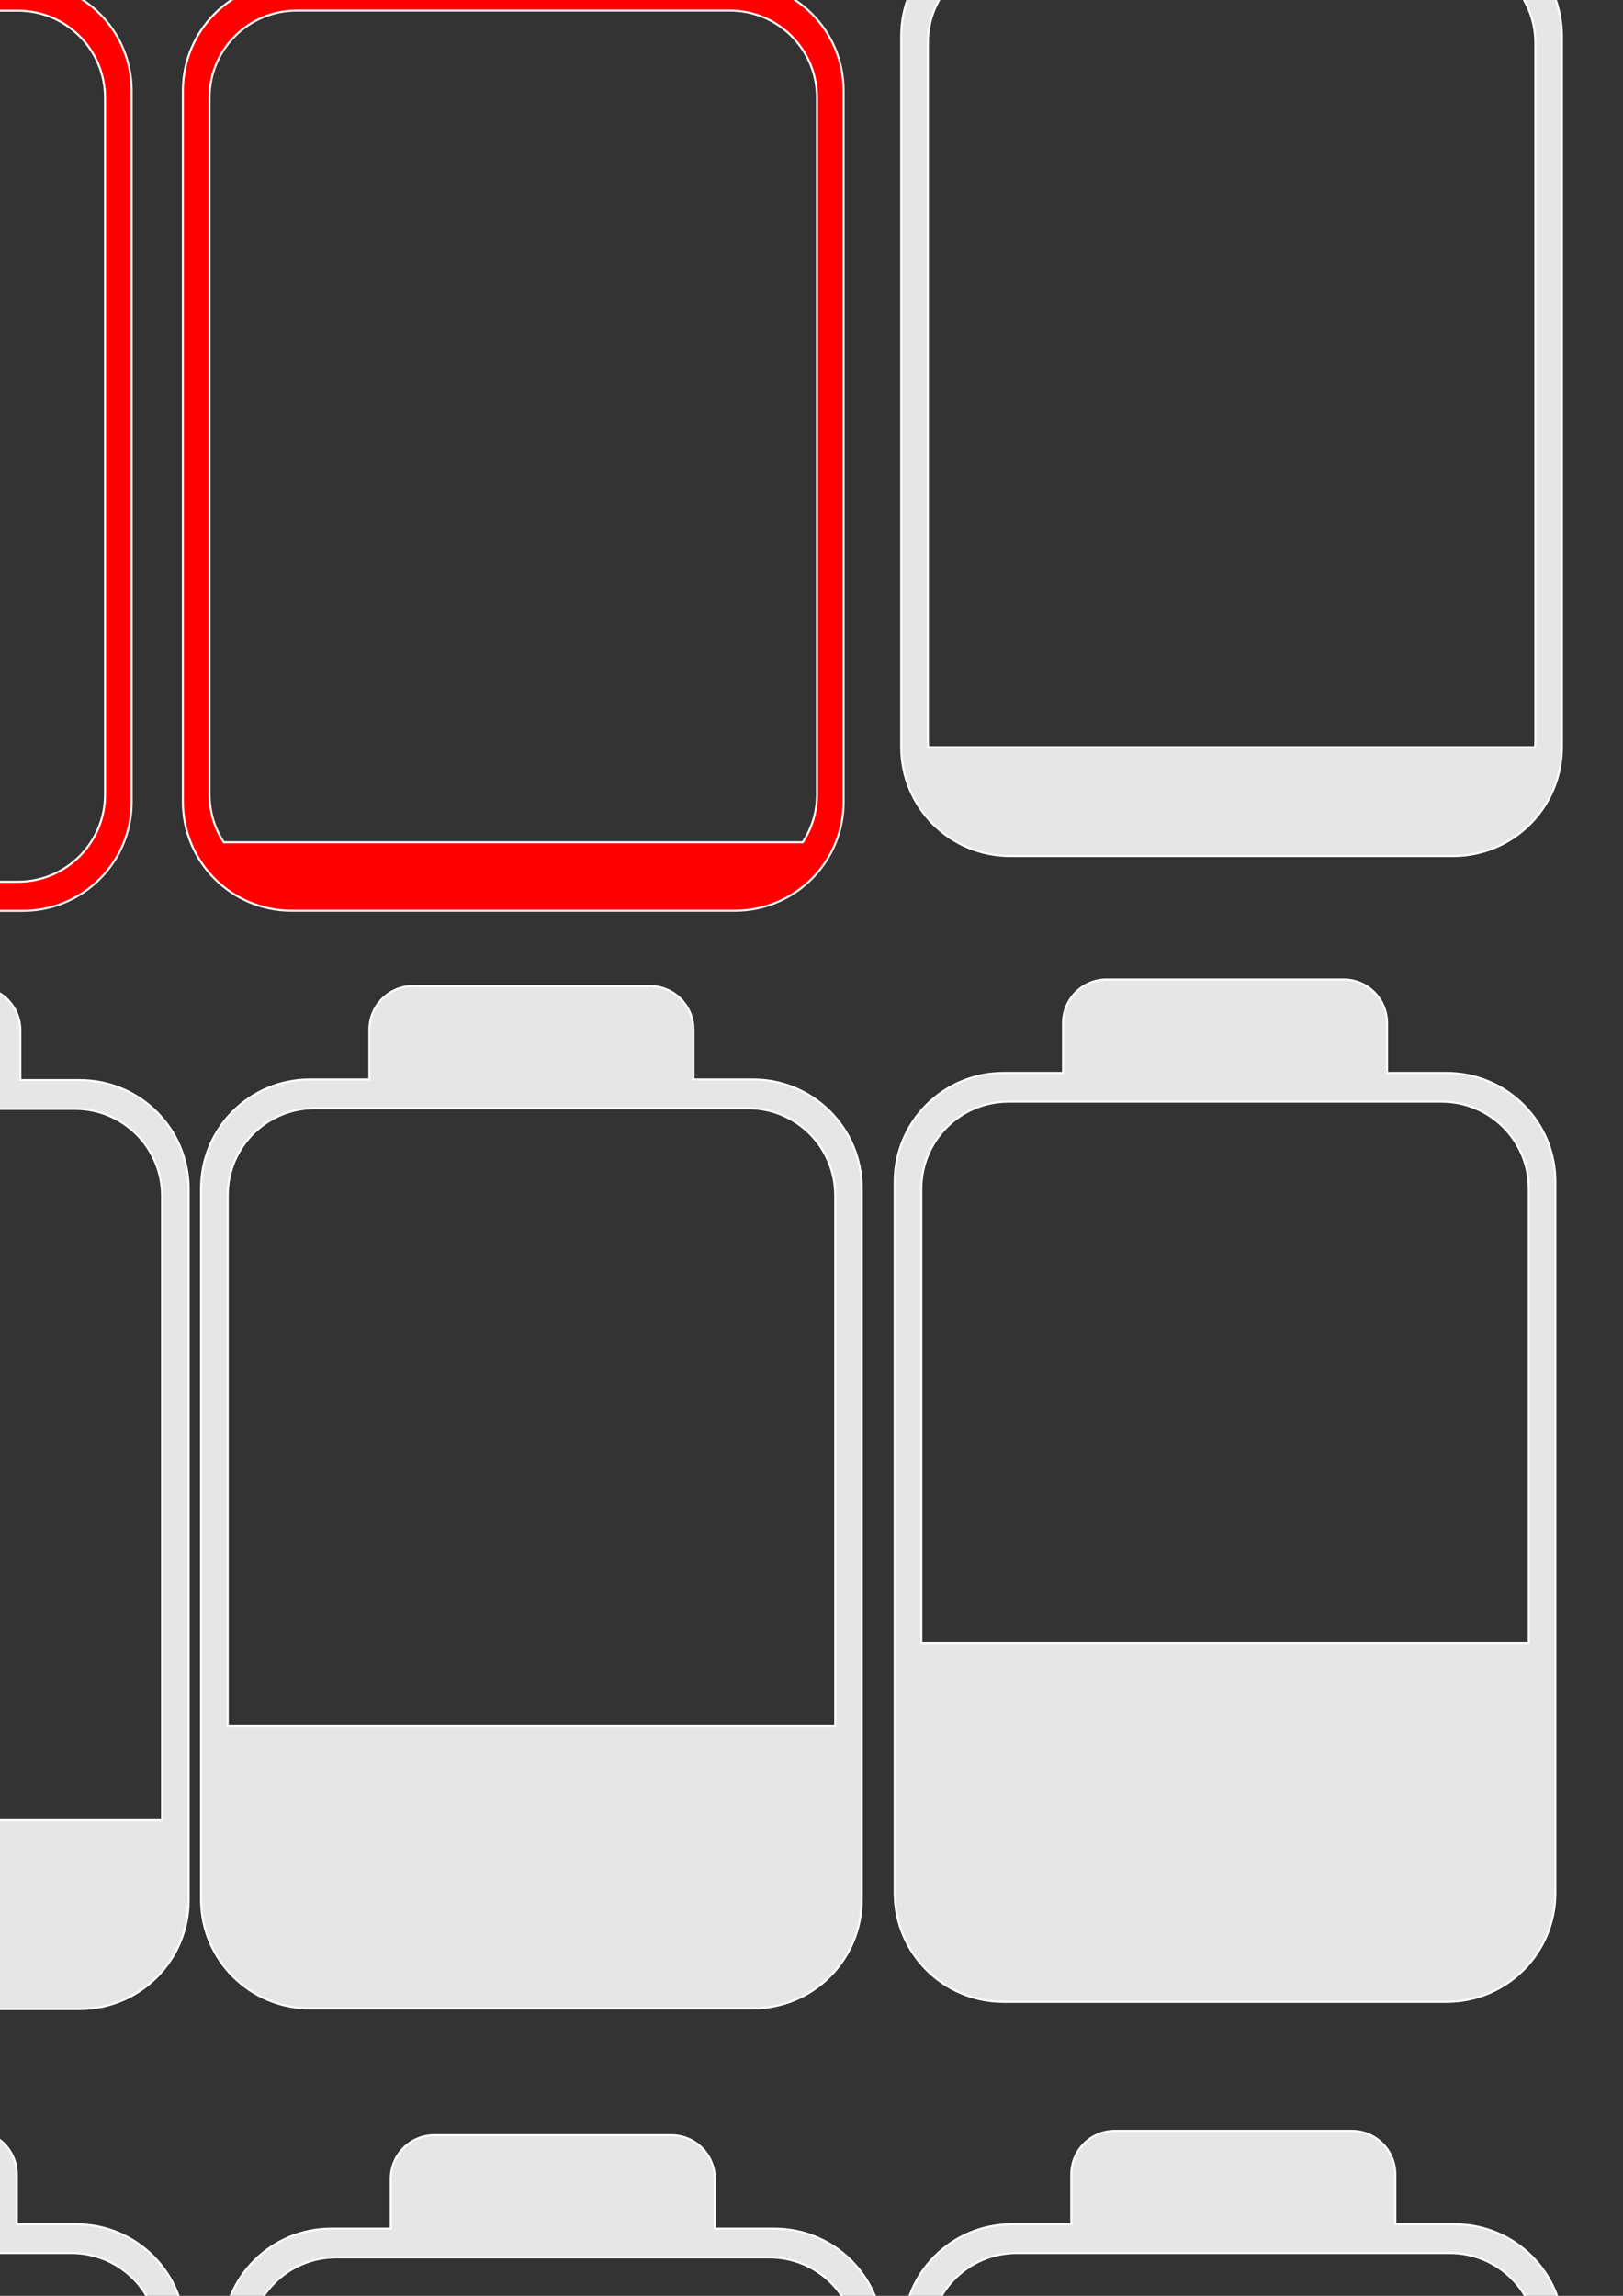 <?xml version="1.0" encoding="UTF-8" standalone="no"?>
<!-- Created with Inkscape (http://www.inkscape.org/) -->

<svg
   xmlns:dc="http://purl.org/dc/elements/1.1/"
   xmlns:cc="http://creativecommons.org/ns#"
   xmlns:rdf="http://www.w3.org/1999/02/22-rdf-syntax-ns#"
   xmlns:svg="http://www.w3.org/2000/svg"
   xmlns="http://www.w3.org/2000/svg"
   xmlns:sodipodi="http://sodipodi.sourceforge.net/DTD/sodipodi-0.dtd"
   xmlns:inkscape="http://www.inkscape.org/namespaces/inkscape"
   width="210mm"
   height="297mm"
   viewBox="0 0 744.094 1052.362"
   id="svg2"
   version="1.1"
   inkscape:version="0.91 r13725"
   sodipodi:docname="battery.svg">
  <rect x="0" y="0" width="744.094" height="1052.362" fill="#333333" stroke="none"/>
  <defs
     id="defs4" />
  <sodipodi:namedview
     id="base"
     pagecolor="#ffffff"
     bordercolor="#666666"
     borderopacity="1.0"
     inkscape:pageopacity="0.0"
     inkscape:pageshadow="2"
     inkscape:zoom="0.19127791"
     inkscape:cx="1015.375"
     inkscape:cy="-359.983"
     inkscape:document-units="px"
     inkscape:current-layer="layer1"
     showgrid="false"
     showguides="false"
     inkscape:window-width="1366"
     inkscape:window-height="719"
     inkscape:window-x="0"
     inkscape:window-y="26"
     inkscape:window-maximized="1" />
  <g
     inkscape:label="Layer 1"
     inkscape:groupmode="layer"
     id="layer1">
    <path
       style="fill:#e6e6e6;fill-opacity:1;fill-rule:evenodd;stroke:#ffffff;stroke-width:0.932px;stroke-linecap:butt;stroke-linejoin:miter;stroke-opacity:1"
       d="m 510.352,-76.232 c -11.08,0 -20,8.92 -20,20 l 0,22.822 -27.178,0 c -27.7,0 -50,22.3 -50,50 l 0,325.816 c 0,27.7 22.3,50 50,50 l 202.926,0 c 27.7,0 50,-22.3 50,-50 l 0,-325.816 c 0,-27.7 -22.3,-50 -50,-50 l -27.178,0 0,-22.822 c 0,-11.08 -8.92,-20 -20,-20 l -108.57,0 z m -44.961,56.008 198.512,0 c 22.16,0 40,17.84 40,40 l 0,319.291 c 0,1.161 -0.06,2.308 -0.156,3.443 l -278.088,0 c -0.037,0 -0.074,3e-5 -0.111,0 -0.096,-1.136 -0.156,-2.282 -0.156,-3.443 l 0,-319.291 c 0,-22.16 17.84,-40 40,-40 z"
       id="rect3336"
       inkscape:connector-curvature="0"
       inkscape:export-filename="/home/yan/klokdraw/battery10.png"
       inkscape:export-xdpi="91"
       inkscape:export-ydpi="91" />
    <path
       style="fill:#e6e6e6;fill-opacity:1;fill-rule:evenodd;stroke:#ffffff;stroke-width:0.932px;stroke-linecap:butt;stroke-linejoin:miter;stroke-opacity:1"
       d="m 199.144,978.736 c -11.08,0 -20,8.92 -20,20 l 0,22.822 -27.178,0 c -27.7,0 -50,22.3 -50,50 l 0,325.816 c 0,27.7 22.3,50 50,50 l 202.926,0 c 27.7,0 50,-22.3 50,-50 l 0,-325.816 c 0,-27.7 -22.3,-50 -50,-50 l -27.178,0 0,-22.822 c 0,-11.08 -8.92,-20 -20,-20 l -108.57,0 z m -44.961,56.008 198.512,0 c 22.16,0 40,17.84 40,40 l 0,125.787 -277.816,0 c -0.233,0 -0.463,-0.015 -0.695,-0.022 l 0,-125.766 c 0,-22.16 17.84,-40 40,-40 z"
       id="rect3336-3"
       inkscape:connector-curvature="0"
       inkscape:export-filename="/home/yan/klokdraw/battery60.png"
       inkscape:export-xdpi="91"
       inkscape:export-ydpi="91" />
    <path
       style="fill:#ff0000;fill-opacity:1;fill-rule:evenodd;stroke:#ffffff;stroke-width:0.932px;stroke-linecap:butt;stroke-linejoin:miter;stroke-opacity:1"
       d="m 181.018,-51.17 c -11.08,0 -20,8.92 -20,20 l 0,22.822 -27.178,0 c -27.7,0 -50,22.3 -50,50 l 0,325.816 c 0,27.7 22.3,50 50,50 l 202.926,0 c 27.7,0 50,-22.3 50,-50 l 0,-325.816 c 0,-27.7 -22.3,-50 -50,-50 l -27.178,0 0,-22.822 c 0,-11.08 -8.92,-20 -20,-20 l -108.57,0 z m -44.961,56.008 198.512,0 c 22.16,0 40,17.84 40,40 l 0,319.291 c 0,8.122 -2.404,15.658 -6.531,21.953 l -265.449,0 c -4.127,-6.296 -6.531,-13.831 -6.531,-21.953 l 0,-319.291 c 0,-22.16 17.84,-40 40,-40 z"
       id="rect3336-5"
       inkscape:connector-curvature="0"
       inkscape:export-filename="/home/yan/klokdraw/battery5.png"
       inkscape:export-xdpi="91"
       inkscape:export-ydpi="91" />
    <path
       style="fill:#e6e6e6;fill-opacity:1;fill-rule:evenodd;stroke:#ffffff;stroke-width:0.932px;stroke-linecap:butt;stroke-linejoin:miter;stroke-opacity:1"
       d="m 185.246,1508.491 c -11.08,0 -20,8.92 -20,20 l 0,22.822 -27.178,0 c -27.7,0 -50,22.3 -50,50 l 0,325.816 c 0,27.7 22.3,50 50,50 l 202.926,0 c 27.7,0 50,-22.3 50,-50 l 0,-325.816 c 0,-27.7 -22.3,-50 -50,-50 l -27.178,0 0,-22.822 c 0,-11.08 -8.92,-20 -20,-20 l -108.57,0 z m -44.961,56.008 198.512,0 c 22.16,0 40,17.84 40,40 l 0,9.645 -278.512,0 0,-9.645 c 0,-22.16 17.84,-40 40,-40 z"
       id="rect3336-35"
       inkscape:connector-curvature="0"
       inkscape:export-filename="/home/yan/klokdraw/battery90.png"
       inkscape:export-xdpi="91"
       inkscape:export-ydpi="91" />
    <path
       style="fill:#e6e6e6;fill-opacity:1;fill-rule:evenodd;stroke:#ffffff;stroke-width:0.932px;stroke-linecap:butt;stroke-linejoin:miter;stroke-opacity:1"
       d="m -127.754,1502.491 c -11.08,0 -20,8.92 -20,20 l 0,22.822 -27.178,0 c -27.7,0 -50,22.3 -50,50 l 0,325.816 c 0,27.7 22.3,50 50,50 l 202.926,0 c 27.7,0 50,-22.3 50,-50 l 0,-325.816 c 0,-27.7 -22.3,-50 -50,-50 l -27.178,0 0,-22.822 c 0,-11.08 -8.92,-20 -20,-20 l -108.57,0 z m -44.961,56.008 198.512,0 c 22.16,0 40,17.84 40,40 l 0,43.832 -278.512,0 0,-43.832 c 0,-22.16 17.84,-40 40,-40 z"
       id="rect3336-62"
       inkscape:connector-curvature="0"
       inkscape:export-filename="/home/yan/klokdraw/battery80.png"
       inkscape:export-xdpi="91"
       inkscape:export-ydpi="91" />
    <path
       style="fill:#e6e6e6;fill-opacity:1;fill-rule:evenodd;stroke:#ffffff;stroke-width:0.932px;stroke-linecap:butt;stroke-linejoin:miter;stroke-opacity:1"
       d="m -120.856,976.736 c -11.08,0 -20,8.92 -20,20 l 0,22.822 -27.178,0 c -27.7,0 -50,22.3 -50,50 l 0,325.816 c 0,27.7 22.3,50 50,50 l 202.926,0 c 27.7,0 50,-22.3 50,-50 l 0,-325.816 c 0,-27.7 -22.3,-50 -50,-50 l -27.178,0 0,-22.822 c 0,-11.08 -8.92,-20 -20,-20 l -108.57,0 z m -44.961,56.008 198.512,0 c 22.16,0 40,17.84 40,40 l 0,168.076 -278.512,0 0,-168.076 c 0,-22.16 17.84,-40 40,-40 z"
       id="rect3336-9"
       inkscape:connector-curvature="0"
       inkscape:export-filename="/home/yan/klokdraw/battery50.png"
       inkscape:export-xdpi="91"
       inkscape:export-ydpi="91" />
    <path
       style="fill:#e6e6e6;fill-opacity:1;fill-rule:evenodd;stroke:#ffffff;stroke-width:0.932px;stroke-linecap:butt;stroke-linejoin:miter;stroke-opacity:1"
       d="m 189.357,451.982 c -11.08,0 -20,8.92 -20,20 l 0,22.822 -27.178,0 c -27.7,0 -50,22.3 -50,50 l 0,325.816 c 0,27.7 22.3,50 50,50 l 202.926,0 c 27.7,0 50,-22.3 50,-50 l 0,-325.816 c 0,-27.7 -22.3,-50 -50,-50 l -27.178,0 0,-22.822 c 0,-11.08 -8.92,-20 -20,-20 l -108.57,0 z m -44.961,56.008 198.512,0 c 22.16,0 40,17.84 40,40 l 0,243.02 -277.836,0 c -0.228,0 -0.449,-0.014 -0.676,-0.018 l 0,-243.002 c 0,-22.16 17.84,-40 40,-40 z"
       id="rect3336-1"
       inkscape:connector-curvature="0"
       inkscape:export-filename="/home/yan/klokdraw/battery30.png"
       inkscape:export-xdpi="91"
       inkscape:export-ydpi="91" />
    <path
       style="fill:#e6e6e6;fill-opacity:1;fill-rule:evenodd;stroke:#ffffff;stroke-width:0.932px;stroke-linecap:butt;stroke-linejoin:miter;stroke-opacity:1"
       d="m -119.25,452.284 c -11.08,0 -20,8.92 -20,20 l 0,22.822 -27.178,0 c -27.7,0 -50,22.3 -50,50 l 0,325.816 c 0,27.7 22.3,50 50,50 l 202.926,0 c 27.7,0 50,-22.3 50,-50 l 0,-325.816 c 0,-27.7 -22.3,-50 -50,-50 l -27.178,0 0,-22.822 c 0,-11.08 -8.92,-20 -20,-20 l -108.57,0 z m -44.961,56.008 198.512,0 c 22.16,0 40,17.84 40,40 l 0,286.063 -278.512,0 0,-286.063 c 0,-22.16 17.84,-40 40,-40 z"
       id="rect3336-2"
       inkscape:connector-curvature="0"
       inkscape:export-filename="/home/yan/klokdraw/battery20.png"
       inkscape:export-xdpi="91"
       inkscape:export-ydpi="91" />
    <path
       style="fill:#e6e6e6;fill-opacity:1;fill-rule:evenodd;stroke:#ffffff;stroke-width:0.932px;stroke-linecap:butt;stroke-linejoin:miter;stroke-opacity:1"
       d="m 515.246,1516.491 c -11.08,0 -20,8.92 -20,20 l 0,22.822 -27.178,0 c -27.7,0 -50,22.3 -50,50 l 0,325.816 c 0,27.7 22.3,50 50,50 l 202.926,0 c 27.7,0 50,-22.3 50,-50 l 0,-325.816 c 0,-27.7 -22.3,-50 -50,-50 l -27.178,0 0,-22.822 c 0,-11.08 -8.92,-20 -20,-20 l -108.57,0 z"
       id="rect3336-3-7"
       inkscape:connector-curvature="0"
       inkscape:export-filename="/home/yan/klokdraw/battery100.png"
       inkscape:export-xdpi="91"
       inkscape:export-ydpi="91" />
    <path
       style="fill:#e6e6e6;fill-opacity:1;fill-rule:evenodd;stroke:#ffffff;stroke-width:0.932px;stroke-linecap:butt;stroke-linejoin:miter;stroke-opacity:1"
       d="m 507.357,448.982 c -11.08,0 -20,8.92 -20,20 l 0,22.822 -27.178,0 c -27.7,0 -50,22.3 -50,50 l 0,325.816 c 0,27.7 22.3,50 50,50 l 202.926,0 c 27.7,0 50,-22.3 50,-50 l 0,-325.816 c 0,-27.7 -22.3,-50 -50,-50 l -27.178,0 0,-22.822 c 0,-11.08 -8.92,-20 -20,-20 l -108.57,0 z m -44.961,56.008 198.512,0 c 22.16,0 40,17.84 40,40 l 0,208.189 -278.512,0 0,-208.189 c 0,-22.16 17.84,-40 40,-40 z"
       id="rect3336-3-0"
       inkscape:connector-curvature="0"
       inkscape:export-filename="/home/yan/klokdraw/battery40.png"
       inkscape:export-xdpi="91"
       inkscape:export-ydpi="91" />
    <path
       style="fill:#e6e6e6;fill-opacity:1;fill-rule:evenodd;stroke:#ffffff;stroke-width:0.932px;stroke-linecap:butt;stroke-linejoin:miter;stroke-opacity:1"
       d="m 511.144,976.736 c -11.08,0 -20,8.92 -20,20 l 0,22.822 -27.178,0 c -27.7,0 -50,22.3 -50,50 l 0,325.816 c 0,27.7 22.3,50 50,50 l 202.926,0 c 27.7,0 50,-22.3 50,-50 l 0,-325.816 c 0,-27.7 -22.3,-50 -50,-50 l -27.178,0 0,-22.822 c 0,-11.08 -8.92,-20 -20,-20 l -108.57,0 z m -44.961,56.008 198.512,0 c 22.16,0 40,17.84 40,40 l 0,86.865 -278.512,0 0,-86.865 c 0,-22.16 17.84,-40 40,-40 z"
       id="rect3336-3-9"
       inkscape:connector-curvature="0"
       inkscape:export-filename="/home/yan/klokdraw/battery70.png"
       inkscape:export-xdpi="91"
       inkscape:export-ydpi="91" />
    <path
       style="fill:#ff0000;fill-opacity:1;fill-rule:evenodd;stroke:#ffffff;stroke-width:0.932px;stroke-linecap:butt;stroke-linejoin:miter;stroke-opacity:1"
       d="m -145.388,-51.123 c -11.08,0 -20,8.92 -20,20 l 0,22.822 -27.178,0 c -27.7,0 -50,22.3 -50,50 l 0,325.816 c 0,27.7 22.3,50 50,50 l 202.926,0 c 27.7,0 50,-22.3 50,-50 l 0,-325.816 c 0,-27.7 -22.3,-50 -50,-50 l -27.178,0 0,-22.822 c 0,-11.08 -8.92,-20 -20,-20 l -108.57,0 z m -44.961,56.008 198.512,0 c 22.16,0 40,17.84 40,40 l 0,319.291 c 0,22.16 -17.84,40 -40,40 l -198.512,0 c -22.16,0 -40,-17.84 -40,-40 l 0,-319.291 c 0,-22.16 17.84,-40 40,-40 z"
       id="rect3336-3-7-0"
       inkscape:connector-curvature="0"
       inkscape:export-filename="/home/yan/klokdraw/battery0.png"
       inkscape:export-xdpi="91"
       inkscape:export-ydpi="91" />
  </g>
</svg>
